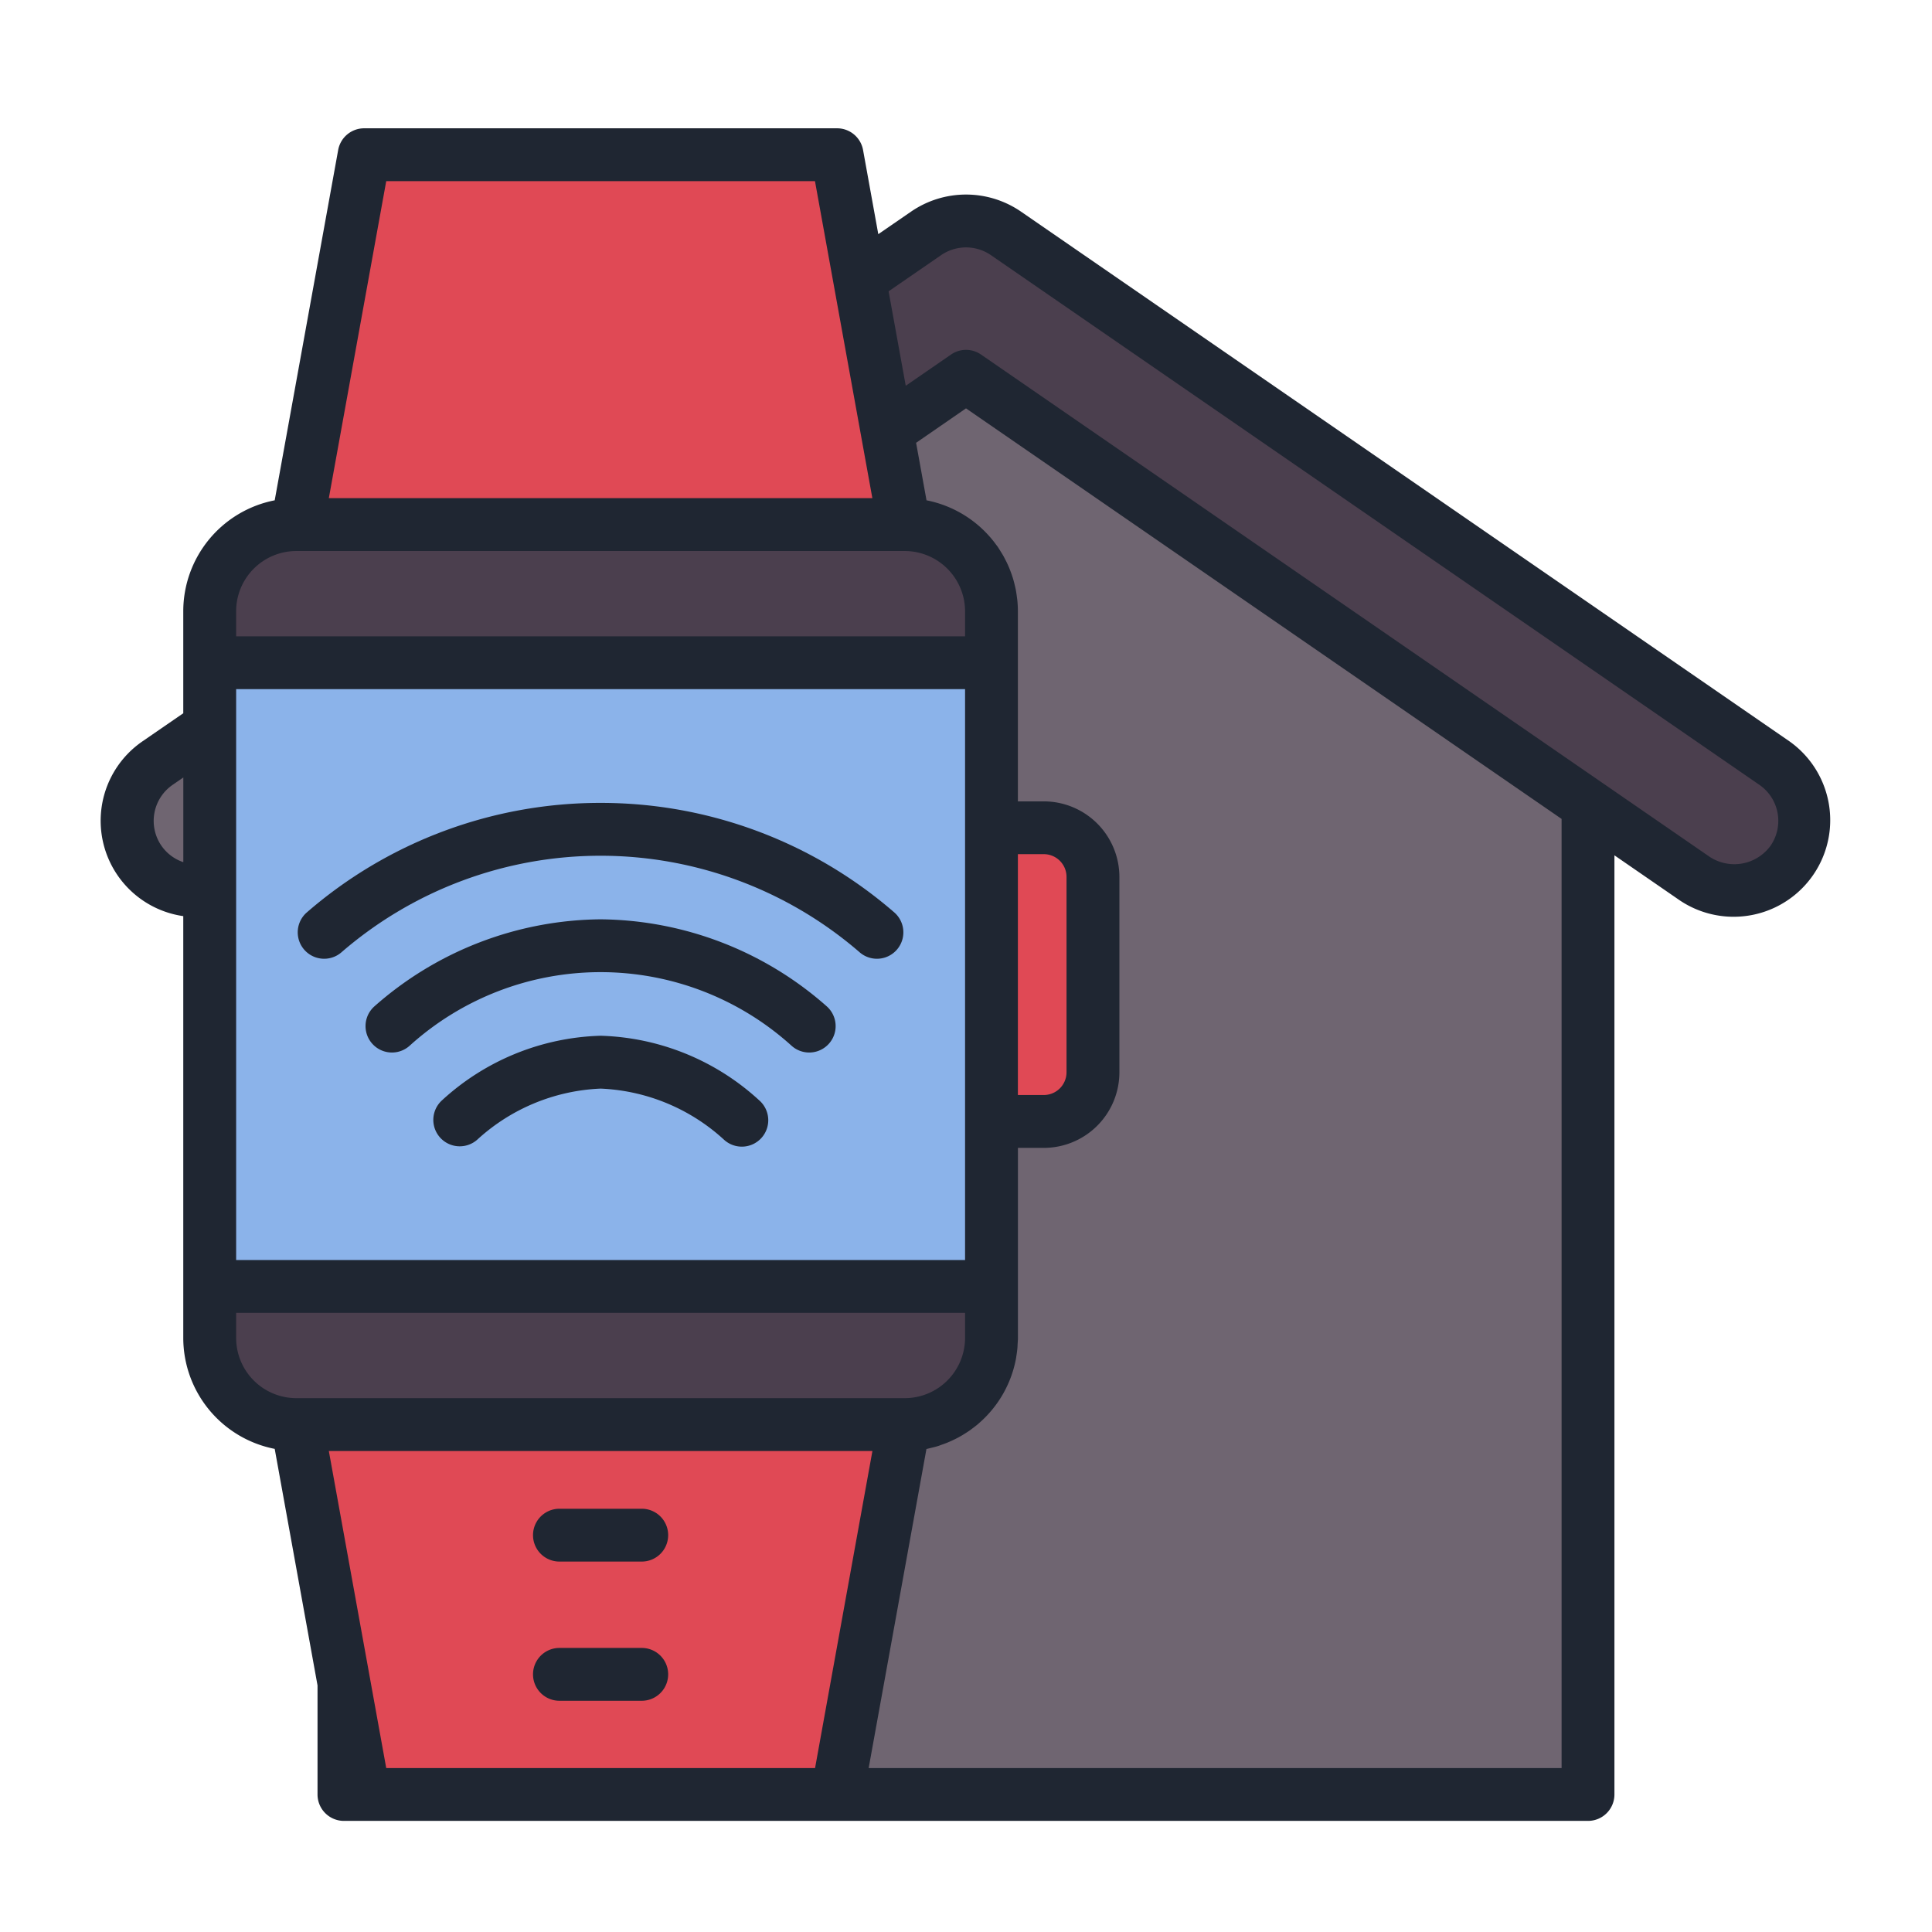 <svg id="Layer_1" data-name="Layer 1" xmlns="http://www.w3.org/2000/svg" viewBox="0 0 128 128"><title>SMART KEY</title><polygon points="22.791 111.505 22.791 118.888 24.127 118.888 22.791 111.505" style="fill:#6f6571"/><path d="M64,24.929l-5.234,3.608,1.126,6.22h.061a5.735,5.735,0,0,1,5.735,5.735V54.84h3.466A3.256,3.256,0,0,1,72.41,58.1V71.042A3.256,3.256,0,0,1,69.154,74.3H65.688V88.647a5.735,5.735,0,0,1-5.735,5.735h-.061l-4.437,24.507H105.21V53.336Z" style="fill:#6f6571"/><path d="M72.41,58.1V71.042A3.256,3.256,0,0,1,69.154,74.3H65.688V54.84h3.466A3.256,3.256,0,0,1,72.41,58.1Z" style="fill:#e04955"/><path d="M19.691,94.382l4.437,24.507H55.456l4.437-24.507Z" style="fill:#e04955"/><rect x="13.895" y="34.757" width="51.793" height="59.625" rx="5.735" ry="5.735" style="fill:#4b3f4e"/><polygon points="55.456 10.25 24.127 10.25 19.691 34.757 59.892 34.757 55.456 10.25" style="fill:#e04955"/><path d="M13.9,48.174l-3.454,2.381a4.643,4.643,0,0,0,3.454,8.4Z" style="fill:#6f6571"/><path d="M117.56,50.555l-50.921-35.1a4.648,4.648,0,0,0-5.277,0L56.949,18.5l1.818,10.04L64,24.929l48.282,33.282a4.649,4.649,0,0,0,5.278-7.656Z" style="fill:#4b3f4e"/><rect x="13.895" y="43.908" width="51.793" height="41.322" style="fill:#8bb3ea"/><path d="M37.064,103.458h5.454a1.75,1.75,0,1,0,0-3.5H37.064a1.75,1.75,0,1,0,0,3.5Z" style="fill:#1f2632"/><path d="M42.519,109.18H37.064a1.75,1.75,0,0,0,0,3.5h5.454a1.75,1.75,0,0,0,0-3.5Z" style="fill:#1f2632"/><path d="M118.554,49.114h0l-50.92-35.1a6.428,6.428,0,0,0-7.264,0l-2.181,1.5-1.01-5.58A1.75,1.75,0,0,0,55.456,8.5H24.127a1.75,1.75,0,0,0-1.722,1.438L18.2,33.147a7.494,7.494,0,0,0-6.058,7.344v6.764l-2.7,1.859a6.383,6.383,0,0,0,2.7,11.582v27.95A7.5,7.5,0,0,0,18.2,95.992l2.837,15.671v7.226a1.75,1.75,0,0,0,1.75,1.75H105.21a1.75,1.75,0,0,0,1.75-1.75V56.667l4.33,2.985a6.4,6.4,0,0,0,7.264-10.538ZM15.645,58.95V45.658H63.938V83.48H15.645Zm51.793-2.36h1.716A1.508,1.508,0,0,1,70.66,58.1V71.042a1.508,1.508,0,0,1-1.506,1.506H67.438ZM25.589,12H53.994l1.232,6.807v0l1.817,10.04.753,4.158H21.786ZM15.645,40.491a3.989,3.989,0,0,1,3.985-3.984H59.953a4,4,0,0,1,3.985,4.046v1.605H15.645ZM10.692,56.028A2.9,2.9,0,0,1,11.434,52l.711-.489V57.12A2.879,2.879,0,0,1,10.692,56.028Zm4.953,32.618V86.98H63.938v1.666a4,4,0,0,1-4.045,3.985H19.63A3.99,3.99,0,0,1,15.645,88.646Zm9.944,28.492-1.076-5.944h0L21.786,96.132H57.8l-3.8,21.007Zm77.871,0H57.551L61.379,96l.037-.009c.086-.017.169-.041.254-.061.143-.034.285-.068.425-.11.1-.029.19-.063.284-.1.123-.042.245-.085.365-.134.1-.041.2-.085.3-.13s.212-.1.316-.152.207-.109.308-.167.178-.106.266-.162c.108-.068.216-.137.321-.211.068-.048.132-.1.2-.148.118-.089.236-.179.349-.275.026-.022.049-.046.075-.068a7.475,7.475,0,0,0,2.445-4.331l0-.024c.036-.208.066-.418.084-.631.007-.078.007-.158.012-.237.007-.135.021-.268.021-.4v-12.6h1.716a5.012,5.012,0,0,0,5.006-5.006V58.1a5.012,5.012,0,0,0-5.006-5.007H67.438v-12.6c0-.244-.014-.484-.037-.722-.008-.078-.021-.155-.031-.233-.02-.158-.042-.315-.072-.47-.018-.091-.04-.18-.061-.27-.032-.138-.066-.274-.105-.409-.028-.095-.059-.188-.09-.282q-.063-.186-.135-.368c-.038-.1-.078-.193-.12-.287-.05-.111-.1-.22-.158-.328s-.1-.2-.154-.295-.109-.181-.164-.27c-.066-.107-.131-.214-.2-.318-.035-.05-.074-.1-.11-.147a7.489,7.489,0,0,0-4.617-2.947l-.69-3.81L64,27.055l39.459,27.2Zm13.847-61.11a2.969,2.969,0,0,1-4.032.742L64.994,23.489a1.75,1.75,0,0,0-1.986,0l-3,2.069L58.872,19.3l3.484-2.4a2.916,2.916,0,0,1,3.29,0L116.567,52A2.9,2.9,0,0,1,117.307,56.028Z" style="fill:#1f2632"/><path d="M39.792,53.194A29.652,29.652,0,0,0,20.3,60.474a1.75,1.75,0,1,0,2.352,2.592,26.231,26.231,0,0,1,34.272,0,1.75,1.75,0,1,0,2.352-2.592A29.652,29.652,0,0,0,39.792,53.194Z" style="fill:#1f2632"/><path d="M39.792,60.907a22.9,22.9,0,0,0-15,5.779,1.75,1.75,0,1,0,2.352,2.592,18.852,18.852,0,0,1,25.293,0,1.75,1.75,0,1,0,2.352-2.592A22.9,22.9,0,0,0,39.792,60.907Z" style="fill:#1f2632"/><path d="M39.792,68.621A16.2,16.2,0,0,0,29.283,72.9a1.75,1.75,0,1,0,2.352,2.592,12.886,12.886,0,0,1,8.157-3.369,12.886,12.886,0,0,1,8.157,3.369A1.75,1.75,0,1,0,50.3,72.9,16.2,16.2,0,0,0,39.792,68.621Z" style="fill:#1f2632"/></svg>